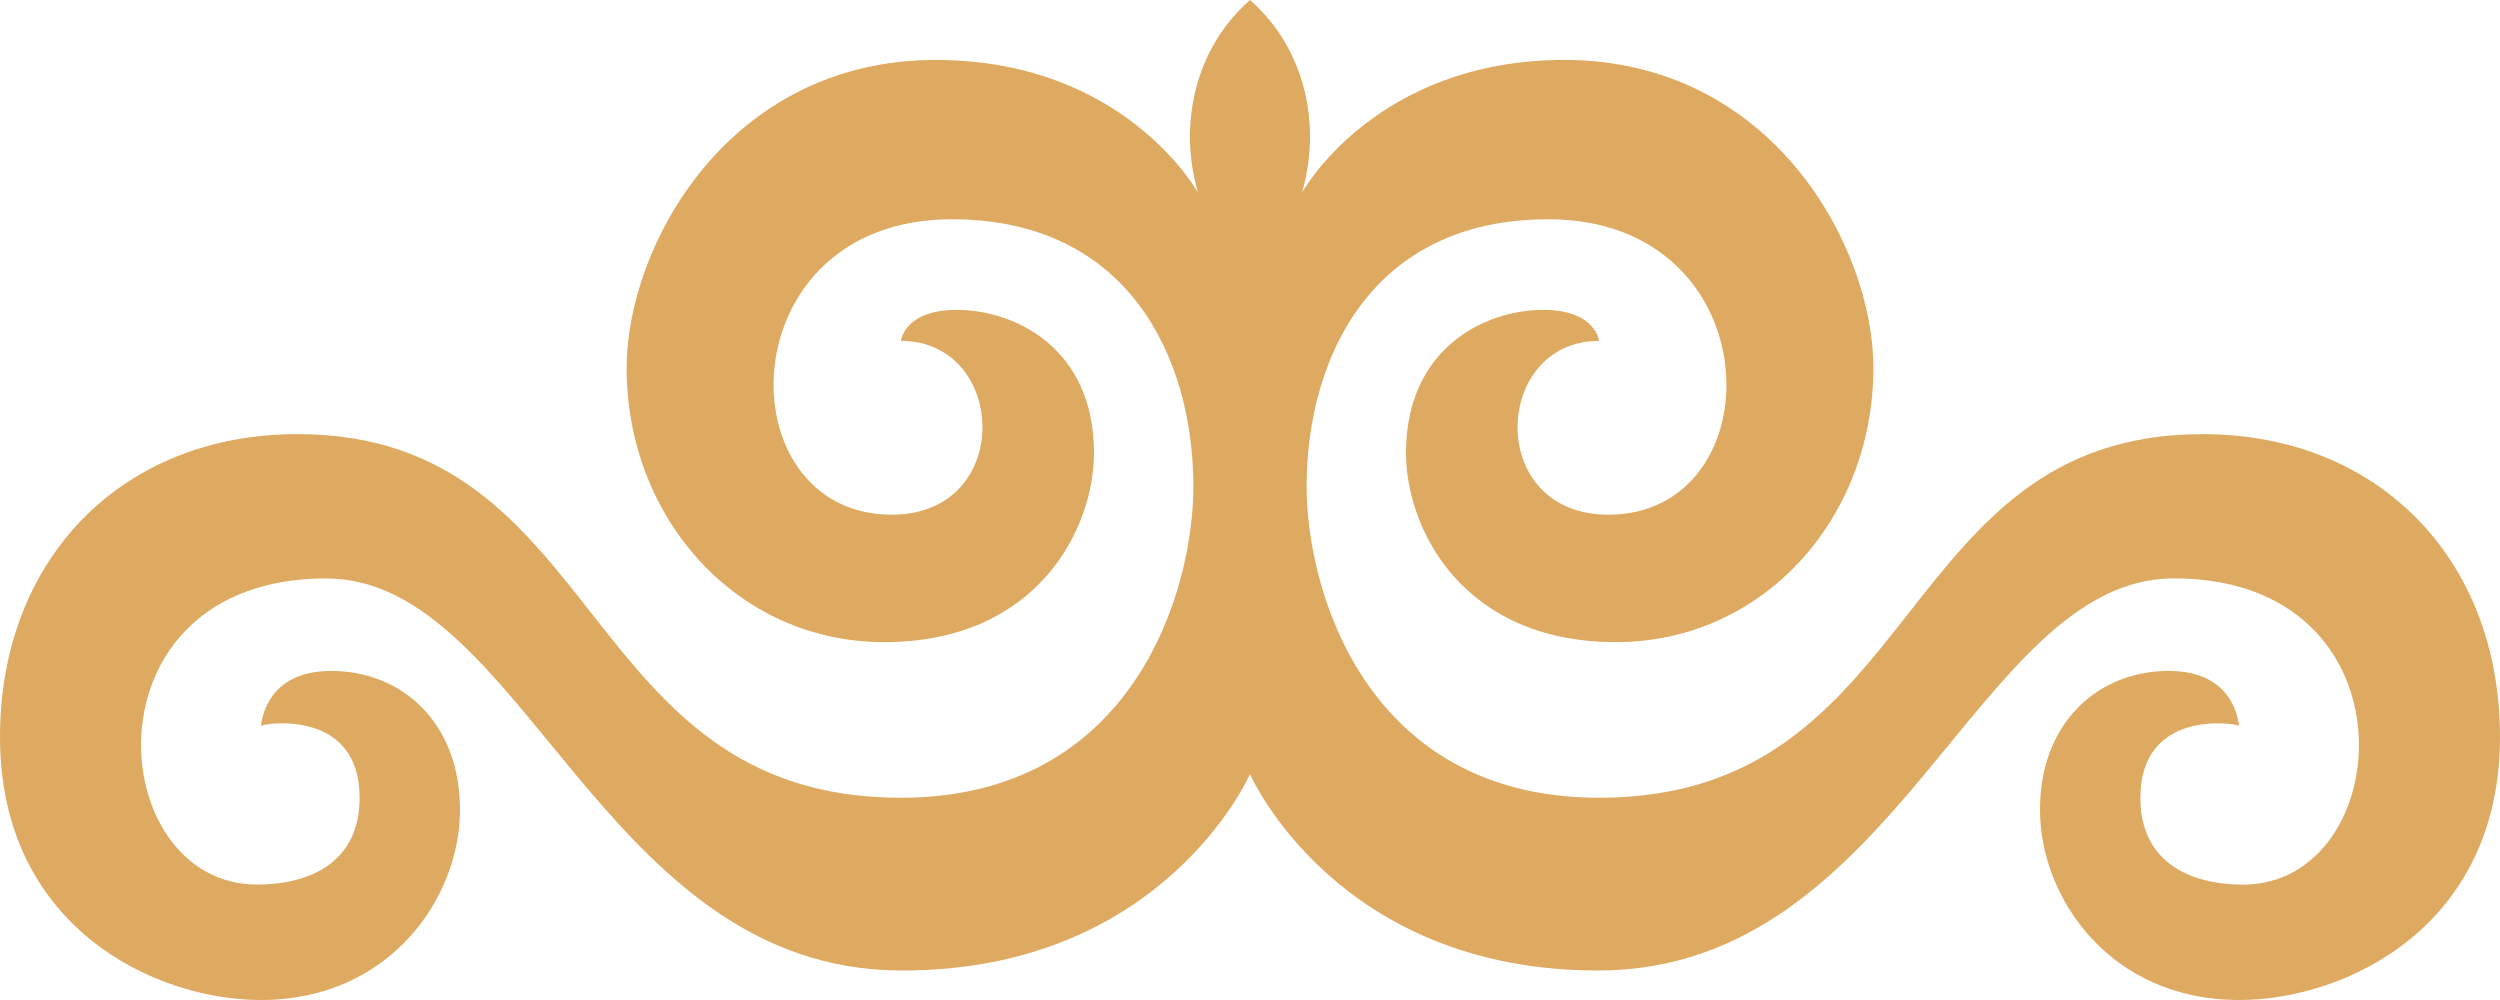 <svg width="40" height="16" viewBox="0 0 40 16" fill="none" xmlns="http://www.w3.org/2000/svg"><path fill-rule="evenodd" clip-rule="evenodd" d="M20.02.018c.856.765 1.13 1.968.812 3.064 0 0 1.168-2.123 4.197-2.123 3.327 0 4.945 2.99 4.945 4.928 0 2.4-1.758 4.387-4.121 4.387-2.449 0-3.357-1.81-3.357-3.028 0-1.663 1.248-2.288 2.198-2.288.837 0 .892.496.892.496-1.708 0-1.821 2.781.146 2.781 2.685 0 2.637-4.727-.961-4.727-2.836 0-3.865 2.23-3.865 4.278 0 1.664.953 4.978 4.68 4.978 5.2 0 4.694-5.818 9.655-5.818 2.82 0 4.759 2.008 4.759 4.844 0 3.043-2.476 4.21-4.174 4.21-2.069 0-3.186-1.639-3.186-3.043 0-1.406.94-2.222 2.059-2.222 1.053 0 1.114.815 1.126.879.001 0 .002.002.001.003l-.001-.003c-.06-.045-1.579-.276-1.579 1.15 0 1.03.791 1.39 1.642 1.39 2.466 0 2.827-4.9-1.105-4.9-3.158 0-4.411 6.26-9.197 6.274-4.203.012-5.581-3.13-5.586-3.143-.005.012-1.383 3.155-5.586 3.143-4.786-.014-6.039-6.273-9.197-6.273-3.932 0-3.571 4.898-1.105 4.898.851 0 1.642-.358 1.642-1.389 0-1.426-1.519-1.195-1.579-1.15 0 .004-.001.005-.001.003-.001-.001 0-.002.001-.003.012-.064.073-.879 1.126-.879 1.119 0 2.059.816 2.059 2.222C7.36 14.36 6.243 16 4.174 16 2.476 16 0 14.833 0 11.79c0-2.836 1.939-4.844 4.759-4.844 4.961 0 4.455 5.818 9.655 5.818 3.727 0 4.68-3.314 4.68-4.978 0-2.047-1.029-4.278-3.865-4.278-3.598 0-3.646 4.727-.961 4.727 1.967 0 1.854-2.781.146-2.781 0 0 .055-.496.892-.496.95 0 2.198.625 2.198 2.288 0 1.217-.908 3.028-3.357 3.028-2.363 0-4.121-1.988-4.121-4.387 0-1.938 1.618-4.928 4.945-4.928 3.029 0 4.197 2.123 4.197 2.123C18.847 1.978 19.128.764 20 0l.02.018z" fill="#DEAA62"/></svg>